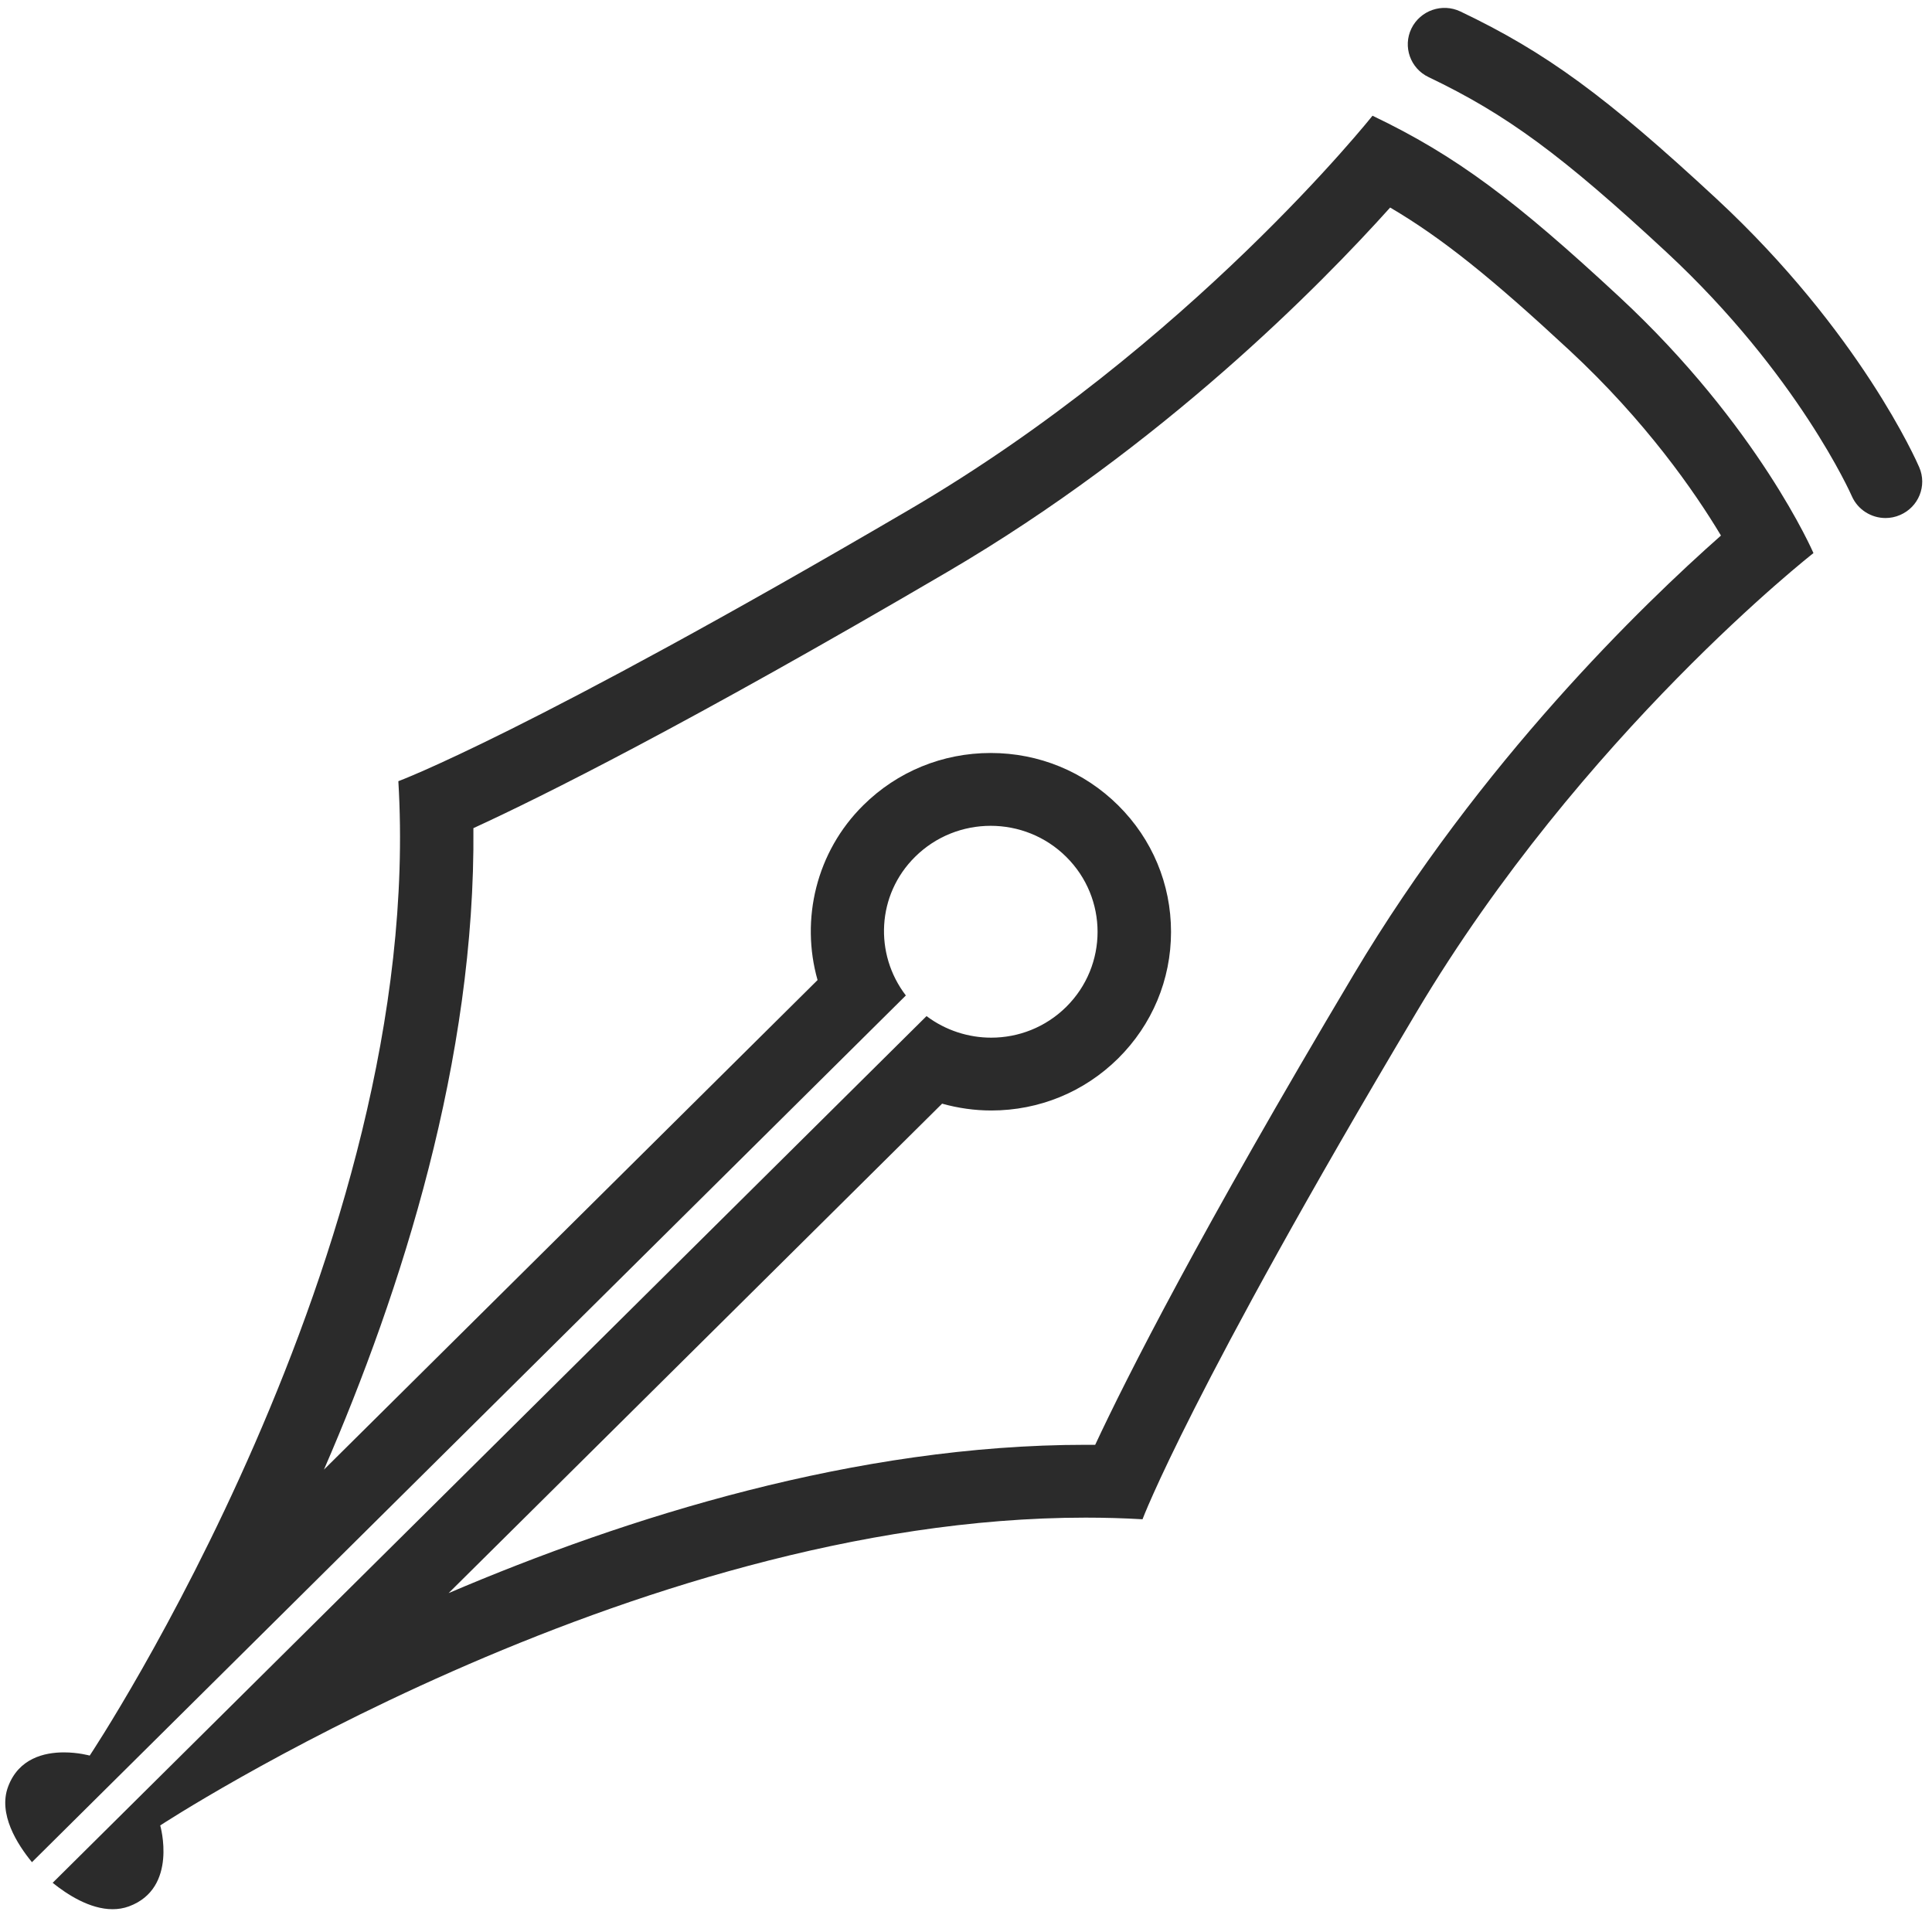 <?xml version="1.0" encoding="utf-8"?>
<svg xmlns="http://www.w3.org/2000/svg" viewBox="0 0 500 500">
  <path fill="#2b2b2b" d="M 359.771 53.711 C 373.262 61.647 386.066 71.995 406.128 90.617 C 425.893 108.966 438.52 127.153 445.385 138.599 C 425.004 156.603 383.112 197.156 350.345 252.179 C 310.482 319.102 291.621 356.382 283.431 373.924 C 282.605 373.915 281.787 373.915 280.964 373.915 C 221.593 373.915 162.135 392.643 116.101 412.293 L 243.815 285.627 C 247.948 286.783 252.233 287.394 256.534 287.394 C 268.933 287.394 280.597 282.606 289.382 273.91 C 298.193 265.17 303.061 253.533 303.061 241.167 C 303.061 228.796 298.198 217.165 289.393 208.434 C 280.582 199.69 268.858 194.872 256.391 194.872 C 243.924 194.872 232.207 199.685 223.405 208.41 C 211.23 220.451 207.132 237.93 211.583 253.641 L 83.838 380.333 C 103.937 334.038 123.077 274.047 122.516 214.325 C 140.197 206.205 177.781 187.502 245.239 147.977 C 300.729 115.484 341.603 73.944 359.771 53.711 M 355.202 29.948 C 355.202 29.948 308.043 89.311 235.585 131.749 C 136.233 189.951 103.092 202.171 103.092 202.171 C 110.375 323.517 23.214 454.346 23.214 454.346 C 23.214 454.346 20.288 453.514 16.55 453.514 C 11.451 453.514 4.852 455.053 2.109 462.353 C -0.56 469.437 4.467 477.297 8.27 481.932 L 234.435 257.626 C 226.197 246.871 226.918 231.548 236.814 221.755 C 242.217 216.402 249.296 213.72 256.387 213.72 C 263.466 213.72 270.549 216.396 275.943 221.755 C 286.753 232.468 286.753 249.861 275.943 260.575 C 270.56 265.894 263.556 268.547 256.531 268.547 C 250.641 268.547 244.733 266.677 239.787 262.967 L 13.629 487.271 C 17.394 490.307 23.268 494.101 29.133 494.101 C 30.561 494.101 31.985 493.878 33.38 493.366 C 46.164 488.638 41.465 472.42 41.465 472.42 C 41.465 472.42 163.009 392.762 280.958 392.762 C 285.875 392.762 290.782 392.899 295.683 393.185 C 295.683 393.185 307.997 360.309 366.692 261.771 C 409.476 189.932 469.322 143.139 469.322 143.139 C 469.322 143.139 455.188 110.364 419.11 76.858 C 392.188 51.86 376.877 40.315 355.202 29.948 Z" style=""/>
  <path fill="#2b2b2b" d="M 487.977 134.066 C 484.294 134.066 480.787 131.929 479.235 128.368 C 479.106 128.059 465.275 96.832 431.271 65.249 C 404.228 40.149 389.841 29.569 369.718 19.958 C 364.986 17.705 363.001 12.07 365.273 7.381 C 367.57 2.686 373.245 0.724 377.964 2.977 C 400.09 13.536 415.589 24.869 444.268 51.481 C 481.357 85.937 496.097 119.515 496.697 120.927 C 498.771 125.711 496.535 131.237 491.718 133.288 C 490.49 133.82 489.222 134.066 487.977 134.066 Z" style=""/>
</svg>